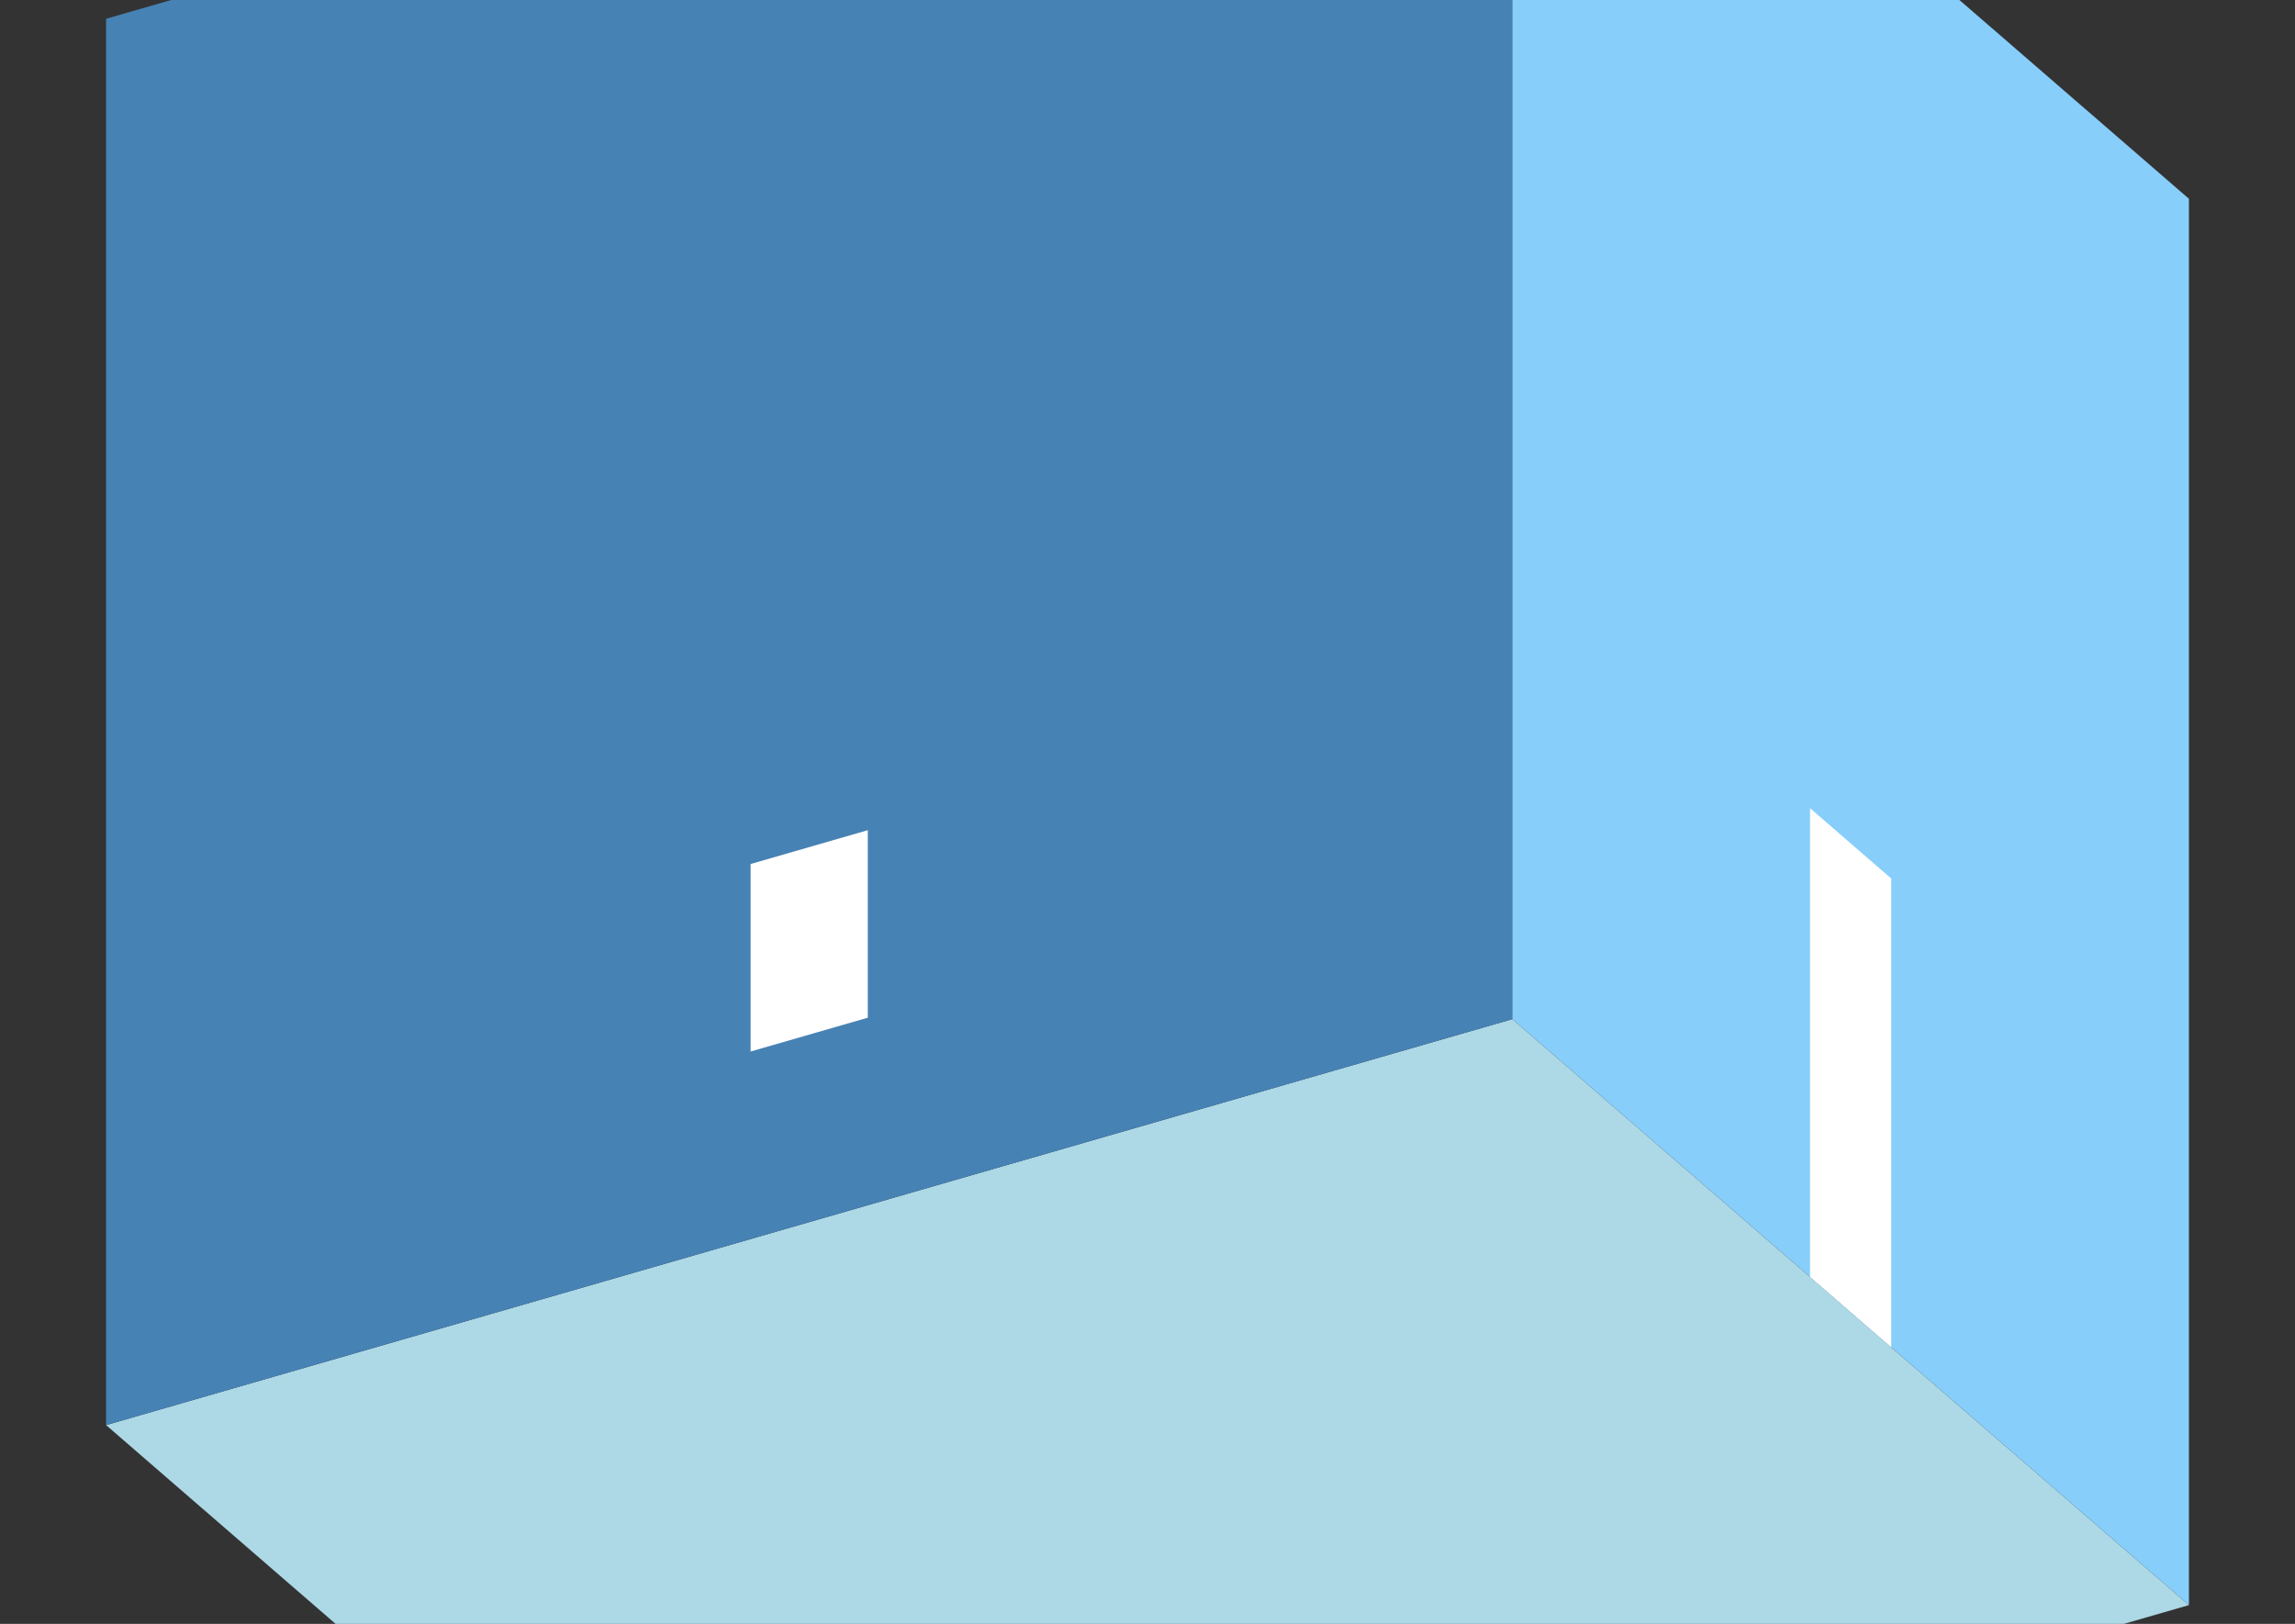 <?xml version="1.0" encoding="UTF-8"?>
<svg
  xmlns="http://www.w3.org/2000/svg"
  width="848"
  height="600"
  style="background-color:white"
>
  <rect width="100%" height="100%" fill="#333333" stroke="none"/>
  <polygon fill="lightblue" points="289.192,743.061 39.192,526.554 558.808,376.554 808.808,593.061" />
  <polygon fill="steelblue" points="39.192,526.554 39.192,6.939 558.808,-143.061 558.808,376.554" />
  <polygon fill="lightskyblue" points="808.808,593.061 808.808,73.446 558.808,-143.061 558.808,376.554" />
  <polygon fill="white" points="698.808,497.798 698.808,324.593 668.808,298.612 668.808,471.817" />
  <polygon fill="white" points="277.349,388.522 277.349,319.24 320.651,306.74 320.651,376.022" />
</svg>
